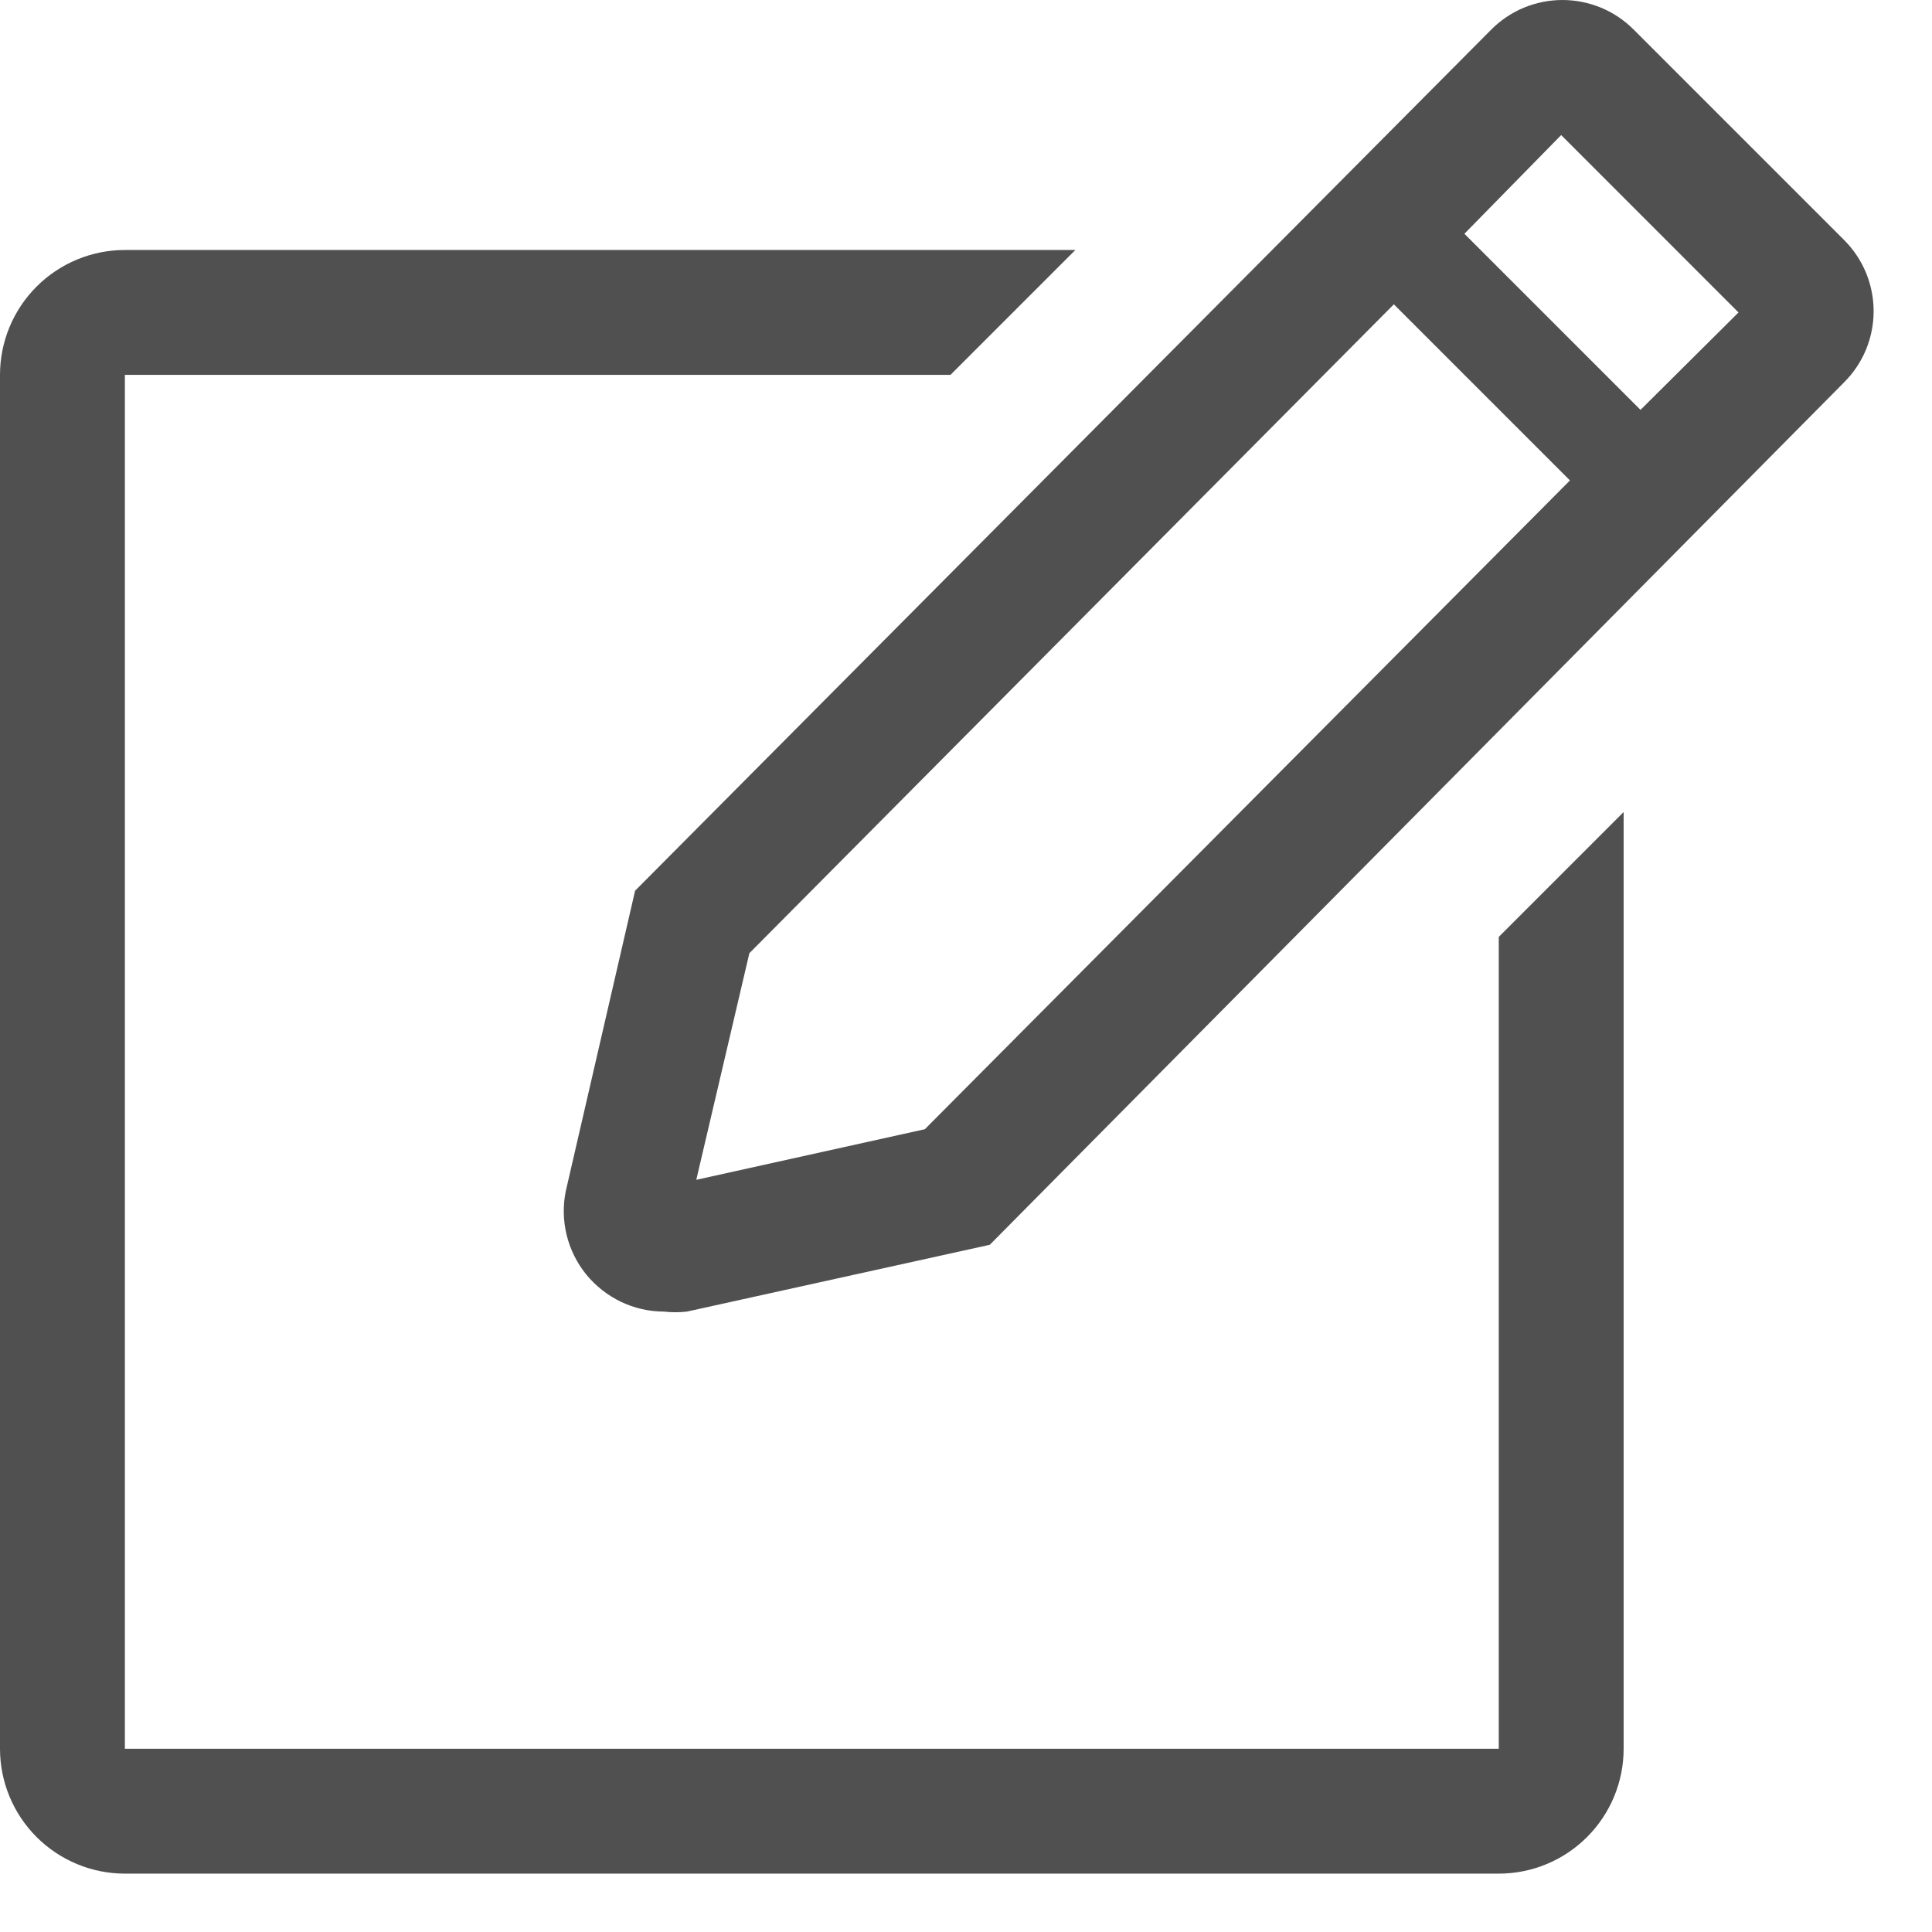 <svg width="33" height="33" viewBox="0 0 33 33" fill="none" xmlns="http://www.w3.org/2000/svg">
<path d="M25.6 29.87H2.133V6.403H16.235L18.368 4.27H2.133C1.568 4.27 1.025 4.495 0.625 4.895C0.225 5.295 0 5.837 0 6.403V29.87C0 30.436 0.225 30.978 0.625 31.378C1.025 31.778 1.568 32.003 2.133 32.003H25.6C26.166 32.003 26.708 31.778 27.108 31.378C27.508 30.978 27.733 30.436 27.733 29.87V13.87L25.6 16.003V29.87Z" fill="#505050"/>
<path d="M31.498 4.099L27.904 0.505C27.744 0.345 27.555 0.218 27.346 0.131C27.137 0.045 26.913 0 26.688 0C26.462 0 26.238 0.045 26.029 0.131C25.821 0.218 25.631 0.345 25.472 0.505L10.848 15.214L9.664 20.345C9.613 20.593 9.619 20.85 9.679 21.096C9.74 21.343 9.854 21.573 10.014 21.77C10.175 21.966 10.376 22.125 10.605 22.235C10.834 22.345 11.085 22.402 11.338 22.403C11.47 22.418 11.602 22.418 11.733 22.403L16.906 21.262L31.498 6.531C31.658 6.372 31.785 6.182 31.872 5.974C31.958 5.765 32.003 5.541 32.003 5.315C32.003 5.089 31.958 4.866 31.872 4.657C31.785 4.448 31.658 4.259 31.498 4.099V4.099ZM15.797 19.288L11.893 20.152L12.8 16.281L23.808 5.198L26.816 8.206L15.797 19.288ZM28.021 7.001L25.013 3.993L26.666 2.307L29.695 5.337L28.021 7.001Z" fill="#505050"/>
</svg>
